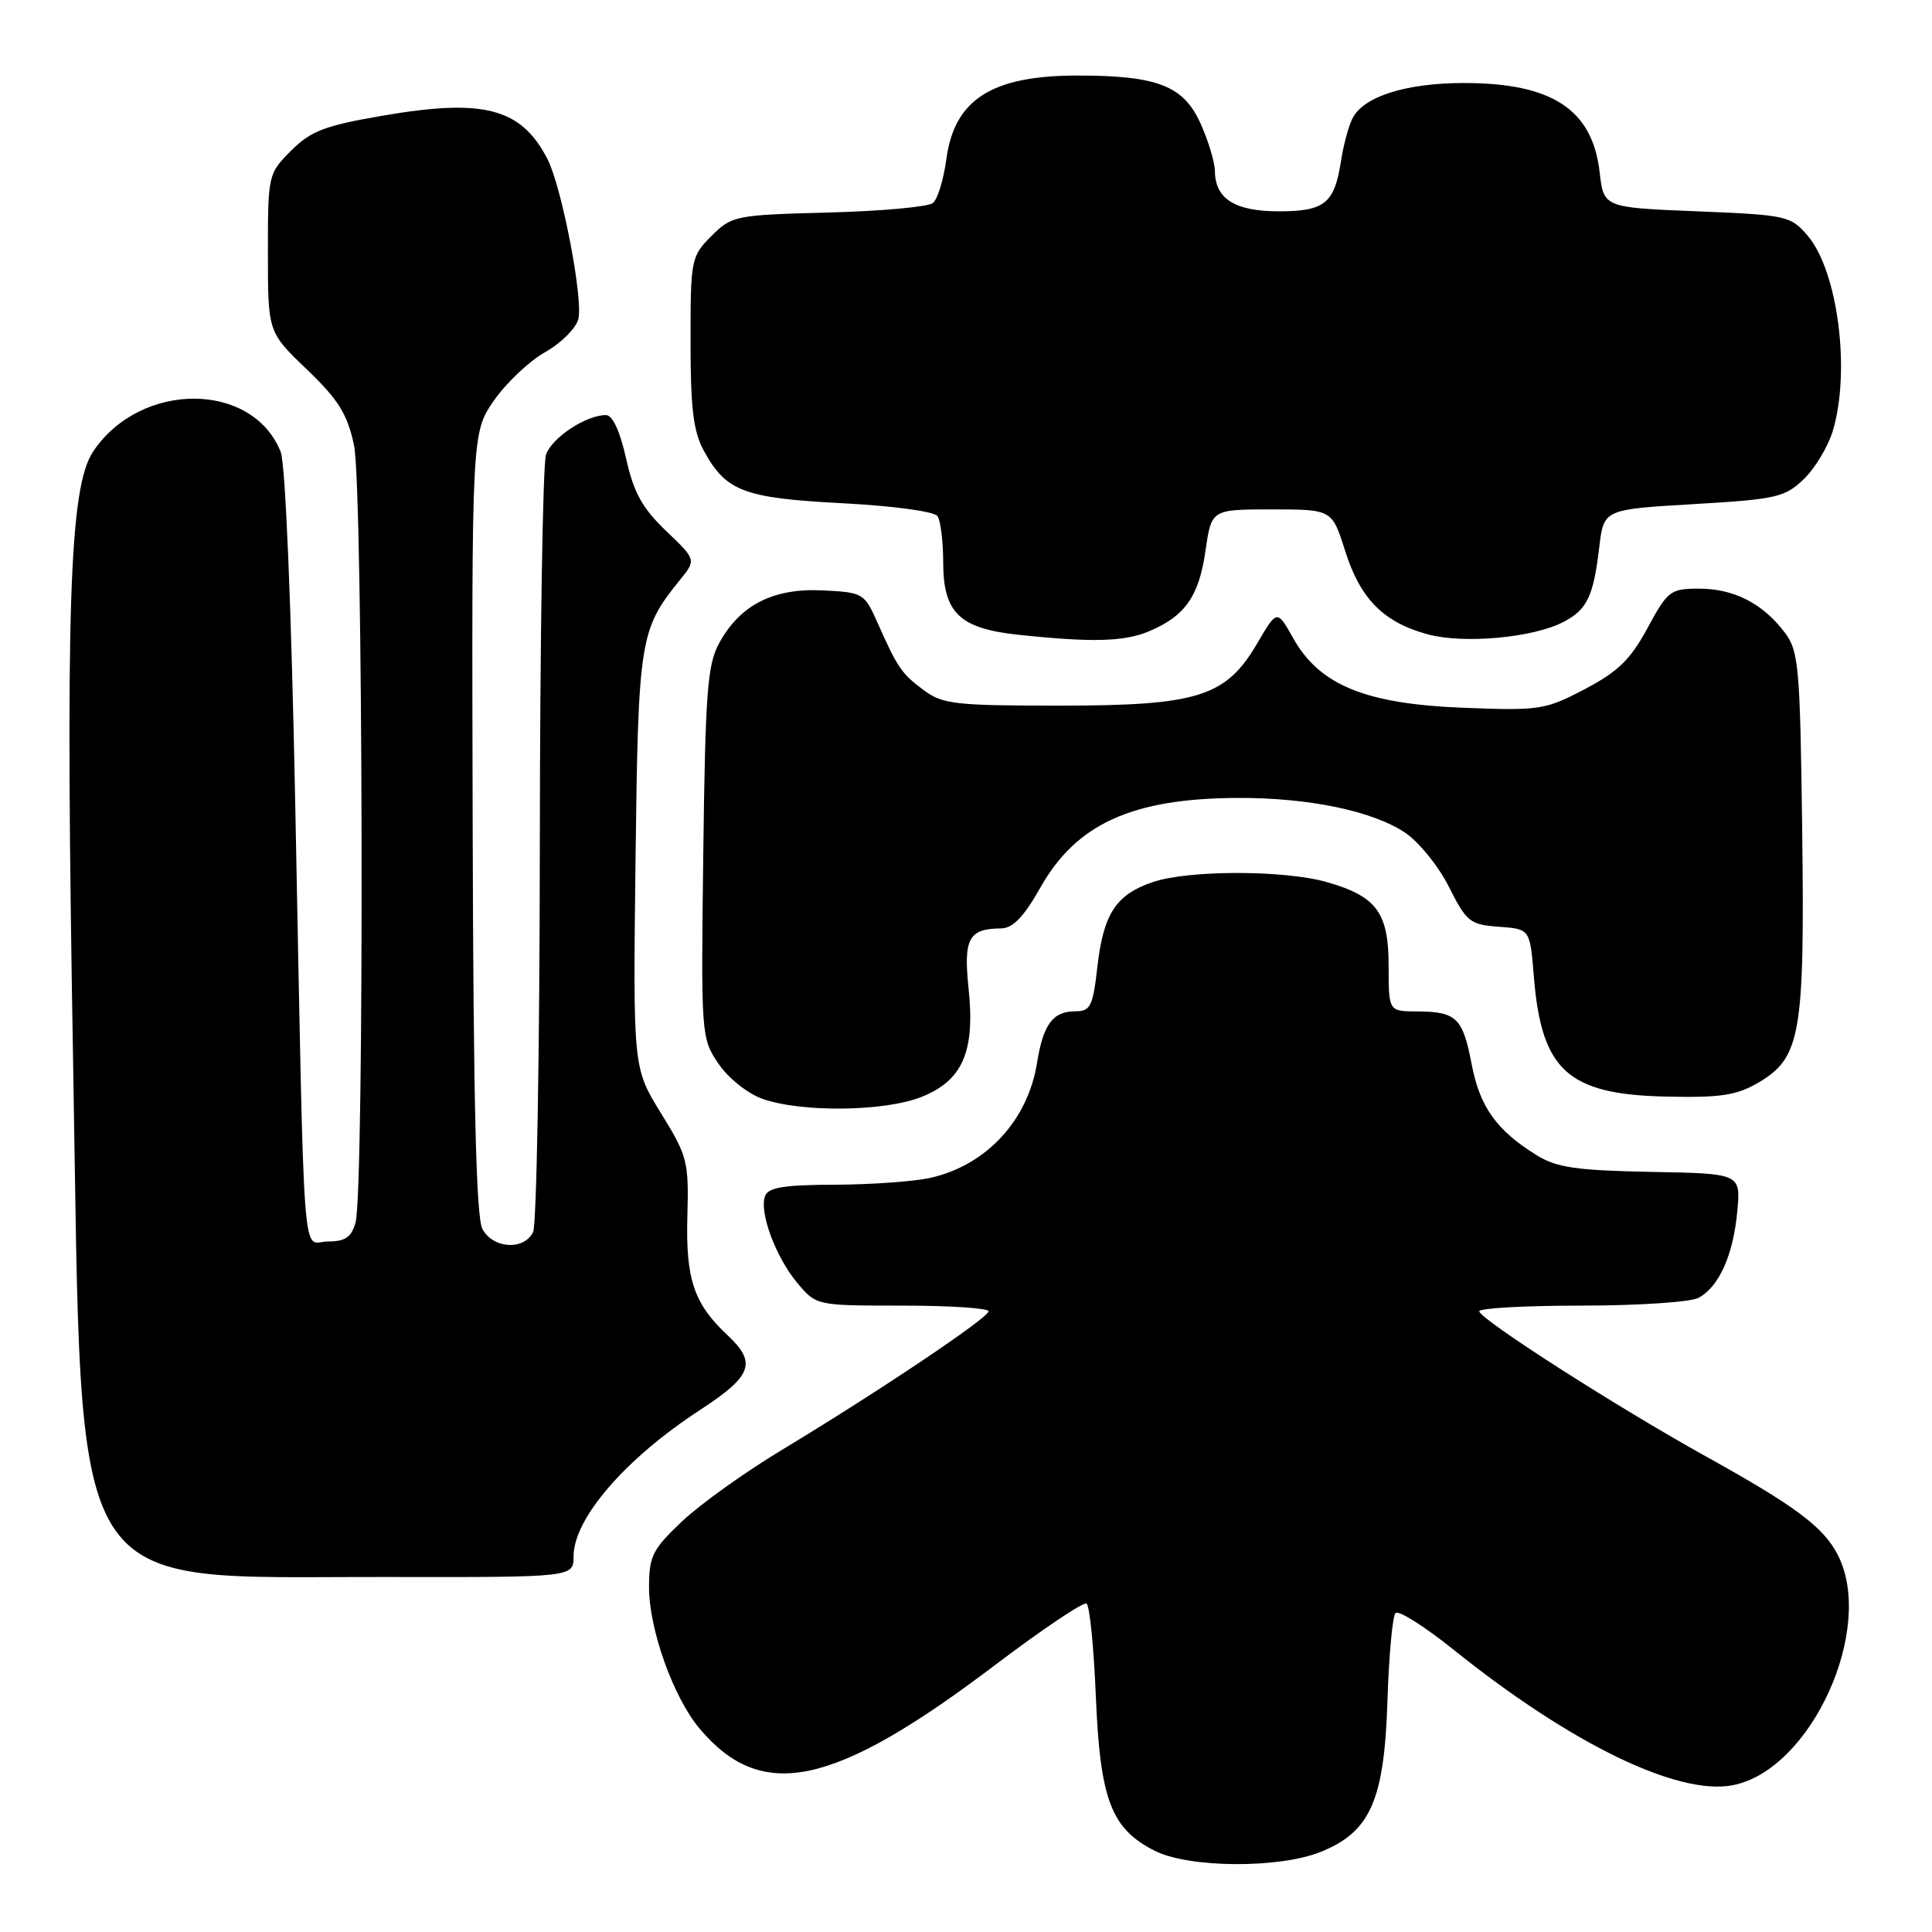 <?xml version="1.0" encoding="UTF-8" standalone="no"?>
<!DOCTYPE svg PUBLIC "-//W3C//DTD SVG 1.1//EN" "http://www.w3.org/Graphics/SVG/1.1/DTD/svg11.dtd" >
<svg xmlns="http://www.w3.org/2000/svg" xmlns:xlink="http://www.w3.org/1999/xlink" version="1.1" viewBox="0 0 256 256">
 <g >
 <path fill="currentColor"
d=" M 174.96 245.40 C 181.56 242.76 183.41 238.61 183.84 225.50 C 184.03 219.45 184.51 214.16 184.91 213.74 C 185.30 213.32 188.74 215.49 192.56 218.56 C 208.11 231.04 222.25 237.93 229.55 236.56 C 239.95 234.61 248.55 215.77 243.50 206.00 C 241.60 202.32 237.87 199.54 226.00 192.96 C 214.25 186.44 196.02 174.76 196.01 173.75 C 196.00 173.34 202.10 173.00 209.57 173.00 C 217.03 173.00 224.00 172.54 225.06 171.97 C 227.78 170.51 229.67 166.31 230.20 160.50 C 230.66 155.50 230.66 155.50 218.74 155.28 C 208.90 155.09 206.27 154.71 203.65 153.09 C 198.30 149.79 196.08 146.68 195.00 141.00 C 193.83 134.86 192.98 134.04 187.75 134.02 C 184.00 134.00 184.00 134.00 184.00 128.00 C 184.00 120.92 182.41 118.76 175.80 116.88 C 170.15 115.27 157.48 115.27 152.75 116.88 C 147.86 118.54 146.20 121.09 145.40 128.18 C 144.81 133.35 144.49 134.00 142.49 134.00 C 139.51 134.00 138.23 135.72 137.41 140.85 C 136.20 148.42 130.74 154.34 123.42 156.04 C 121.27 156.54 115.55 156.96 110.72 156.98 C 103.96 156.99 101.81 157.34 101.38 158.46 C 100.56 160.59 102.79 166.60 105.67 170.03 C 108.18 173.00 108.18 173.00 119.59 173.00 C 125.87 173.00 130.99 173.34 130.99 173.75 C 130.97 174.63 116.35 184.43 103.59 192.13 C 98.69 195.08 92.73 199.35 90.34 201.62 C 86.45 205.31 86.00 206.21 86.00 210.33 C 86.00 215.90 89.23 224.93 92.70 229.05 C 100.95 238.86 110.49 236.81 131.86 220.62 C 138.11 215.89 143.56 212.23 143.97 212.48 C 144.39 212.74 144.94 218.32 145.21 224.88 C 145.78 238.50 147.24 242.33 153.03 245.25 C 157.55 247.52 169.44 247.61 174.96 245.40 Z  M 76.00 206.22 C 76.00 201.22 82.86 193.28 92.74 186.84 C 99.68 182.32 100.32 180.58 96.40 176.92 C 91.95 172.76 90.85 169.52 91.08 161.17 C 91.28 153.90 91.10 153.19 87.58 147.50 C 83.88 141.50 83.88 141.50 84.21 114.00 C 84.57 84.62 84.76 83.44 90.10 76.84 C 92.26 74.17 92.26 74.17 88.25 70.34 C 85.09 67.31 83.97 65.28 82.96 60.75 C 82.15 57.12 81.17 55.00 80.29 55.00 C 77.66 55.00 73.14 57.98 72.35 60.24 C 71.92 61.48 71.55 84.77 71.53 112.00 C 71.51 139.23 71.11 162.29 70.64 163.25 C 69.44 165.72 65.32 165.47 63.92 162.84 C 63.09 161.30 62.72 145.95 62.63 109.01 C 62.50 57.35 62.50 57.35 65.44 53.09 C 67.06 50.75 70.11 47.86 72.22 46.67 C 74.33 45.48 76.31 43.51 76.63 42.29 C 77.31 39.66 74.43 24.73 72.54 21.07 C 69.04 14.30 64.09 13.01 50.58 15.35 C 43.03 16.65 41.18 17.36 38.58 19.96 C 35.53 23.01 35.50 23.15 35.50 33.52 C 35.50 44.01 35.50 44.01 40.66 48.95 C 44.85 52.97 46.02 54.85 46.91 59.00 C 48.12 64.66 48.30 157.70 47.11 162.00 C 46.56 163.95 45.75 164.50 43.45 164.50 C 39.94 164.50 40.39 170.57 39.12 106.50 C 38.60 80.16 37.82 61.44 37.19 59.87 C 33.45 50.51 18.64 50.47 12.36 59.80 C 9.16 64.54 8.64 80.54 9.70 141.50 C 10.95 213.20 8.29 208.88 51.25 208.96 C 76.00 209.00 76.00 209.00 76.00 206.22 Z  M 122.10 145.35 C 127.57 143.16 129.22 139.35 128.34 130.96 C 127.65 124.35 128.36 123.05 132.65 123.02 C 134.21 123.00 135.65 121.50 137.85 117.62 C 142.62 109.15 150.03 105.79 164.00 105.73 C 173.38 105.69 181.89 107.45 186.19 110.34 C 188.01 111.56 190.62 114.79 192.00 117.53 C 194.33 122.16 194.78 122.52 198.62 122.80 C 202.73 123.10 202.73 123.10 203.24 129.35 C 204.24 141.82 207.71 145.00 220.65 145.30 C 228.01 145.47 230.09 145.15 233.00 143.45 C 238.60 140.16 239.14 137.06 238.80 110.02 C 238.52 88.32 238.35 86.29 236.50 83.83 C 233.61 79.98 229.76 78.00 225.16 78.00 C 221.33 78.00 220.99 78.26 218.31 83.21 C 216.06 87.38 214.40 89.00 210.00 91.31 C 204.73 94.07 204.05 94.18 193.83 93.78 C 180.93 93.27 174.84 90.78 171.36 84.57 C 169.22 80.76 169.22 80.76 166.60 85.23 C 162.44 92.34 158.75 93.50 140.36 93.50 C 126.58 93.50 124.89 93.31 122.40 91.45 C 119.43 89.23 118.97 88.55 116.27 82.50 C 114.54 78.60 114.36 78.49 109.00 78.23 C 102.46 77.91 98.06 80.15 95.30 85.21 C 93.73 88.07 93.46 91.68 93.19 113.01 C 92.88 137.22 92.91 137.56 95.19 140.93 C 96.48 142.84 99.04 144.89 101.00 145.59 C 106.13 147.43 117.21 147.30 122.10 145.35 Z  M 152.28 83.64 C 157.05 81.62 158.87 79.01 159.74 72.94 C 160.53 67.50 160.53 67.50 168.51 67.50 C 176.50 67.50 176.50 67.50 178.24 73.00 C 180.25 79.37 183.33 82.47 189.21 84.06 C 193.97 85.34 203.11 84.51 207.13 82.43 C 210.30 80.79 211.14 79.05 211.91 72.50 C 212.50 67.50 212.50 67.50 224.39 66.80 C 235.36 66.16 236.49 65.90 239.00 63.50 C 240.49 62.07 242.23 59.18 242.86 57.08 C 245.24 49.12 243.52 35.89 239.50 31.20 C 237.27 28.60 236.72 28.48 224.84 28.00 C 212.50 27.50 212.50 27.50 211.96 22.81 C 211.01 14.51 205.67 11.00 194.00 11.00 C 186.32 11.00 180.70 12.77 179.22 15.67 C 178.70 16.67 178.01 19.23 177.69 21.34 C 176.82 26.96 175.53 28.00 169.45 28.00 C 163.63 28.00 161.02 26.35 160.98 22.68 C 160.97 21.48 160.10 18.62 159.06 16.32 C 156.81 11.36 153.34 10.01 142.82 10.01 C 131.41 10.00 126.44 13.17 125.39 21.14 C 125.03 23.80 124.24 26.38 123.62 26.90 C 123.01 27.41 116.77 27.98 109.77 28.16 C 97.39 28.49 96.96 28.58 94.27 31.27 C 91.57 33.98 91.50 34.34 91.50 45.27 C 91.50 54.13 91.87 57.18 93.27 59.74 C 96.20 65.11 98.55 66.00 111.62 66.68 C 118.45 67.04 123.81 67.77 124.23 68.40 C 124.64 69.01 124.98 71.79 124.98 74.60 C 125.00 81.20 127.16 83.27 134.85 84.10 C 144.67 85.15 148.97 85.04 152.28 83.64 Z "/>
</g>
</svg>
